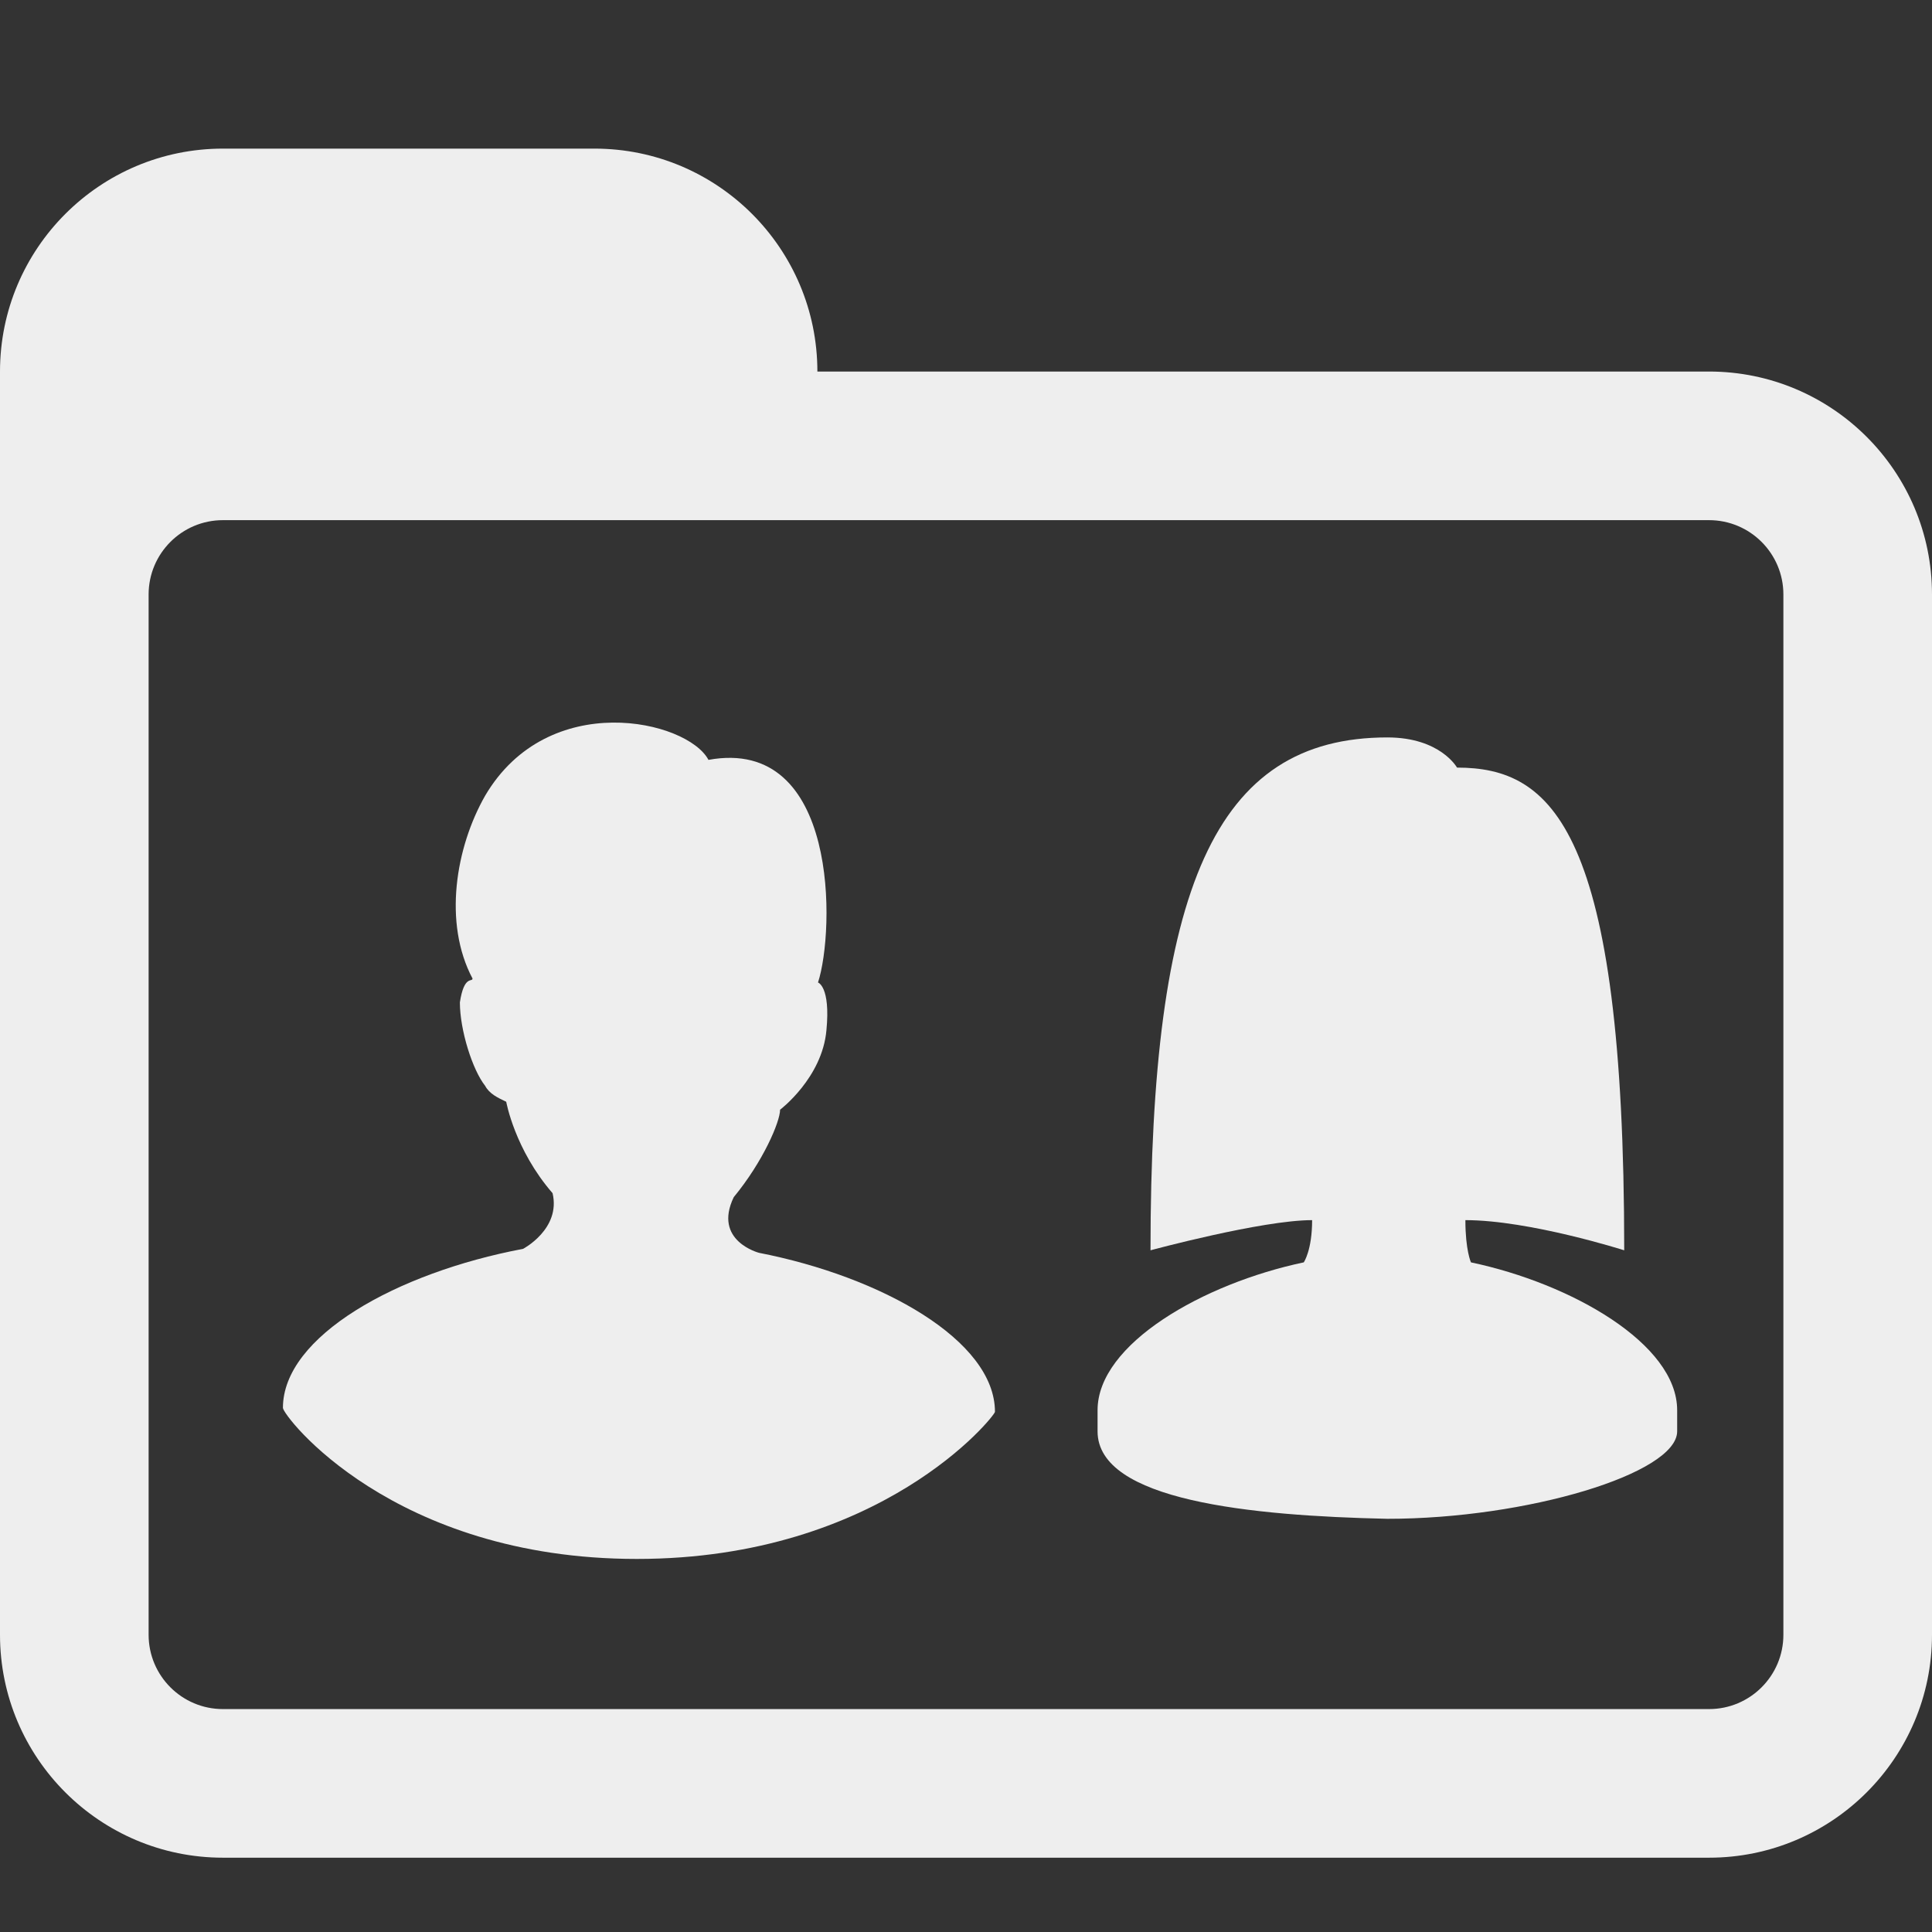 <?xml version="1.0" encoding="UTF-8" standalone="no"?>
<!-- Generator: Adobe Illustrator 15.0.0, SVG Export Plug-In . SVG Version: 6.00 Build 0)  -->

<svg
   xmlns:dc="http://purl.org/dc/elements/1.1/"
   xmlns:cc="http://creativecommons.org/ns#"
   xmlns:rdf="http://www.w3.org/1999/02/22-rdf-syntax-ns#"
   xmlns:svg="http://www.w3.org/2000/svg"
   xmlns="http://www.w3.org/2000/svg"
   xmlns:sodipodi="http://sodipodi.sourceforge.net/DTD/sodipodi-0.dtd"
   xmlns:inkscape="http://www.inkscape.org/namespaces/inkscape"
   version="1.1"
   id="Layer_1"
   x="0px"
   y="0px"
   width="416px"
   height="416px"
   viewBox="0 0 26 26"
   enable-background="new 0 0 26 26"
   xml:space="preserve"
   sodipodi:docname="icons8_folder_author.svg"
   inkscape:version="0.92.3 (2405546, 2018-03-11)"><rect x="0" y="0" width="26" height="26" fill="#333333" stroke="none"/><defs
     id="defs833" /><sodipodi:namedview
     pagecolor="#ffffff"
     bordercolor="#666666"
     borderopacity="1"
     objecttolerance="10"
     gridtolerance="10"
     guidetolerance="10"
     inkscape:pageopacity="0"
     inkscape:pageshadow="2"
     inkscape:window-width="1920"
     inkscape:window-height="976"
     id="namedview831"
     showgrid="false"
     inkscape:zoom="0.75979984"
     inkscape:cx="93.808927"
     inkscape:cy="206.15543"
     inkscape:window-x="-8"
     inkscape:window-y="-8"
     inkscape:window-maximized="1"
     inkscape:current-layer="Layer_1" /><path
     fill="#000000"
     d="M23,5H3C1.344,5,0,6.344,0,8v14c0,1.656,1.344,3,3,3h20c1.656,0,3-1.344,3-3V8C26,6.344,24.656,5,23,5z   M24,22c0,0.552-0.448,1-1,1H3c-0.552,0-1-0.448-1-1V8c0-0.552,0.448-1,1-1h20c0.552,0,1,0.448,1,1V22z"
     id="path826"
     style="fill:#EEEEEE" /><path
     fill="#000000"
     d="M8,2H3C1.344,2,0,3.344,0,5v4c0,0,0.302-3,3-3h8V5C11,3.344,9.656,2,8,2z"
     id="path828"
     style="fill:#EEEEEE" /><g
     transform="matrix(0.375,0,0,0.406,13.983,9.924)"
     id="g4"
     style="fill:#EEEEEE"><path
       inkscape:connector-curvature="0"
       d="m 2.1,23 c 0,0 0,-0.5 0,-0.7 0,-2.2 3.8,-4.2 7.4,-4.9 0,0 0.3,-0.4 0.3,-1.4 C 8,16 4,17 4,17 4,5 6.3,0 12.5,0 14.4,0 15,1 15,1 c 3.4,0 6,2 6,16 0,0 -3.4,-1 -5.7,-1 0,1 0.2,1.4 0.2,1.4 3.6,0.7 7.4,2.7 7.4,4.9 0,0.2 0,0.7 0,0.7 0,1.4 -5.4,2.9 -10.4,2.9 C 7.6,25.8 2.1,25.3 2.1,23 Z"
       id="path2-9"
       style="fill:#EEEEEE" /></g><g
     transform="matrix(0.567,0,0,0.535,1.256,7.551)"
     id="g4-4"
     style="fill:#EEEEEE"><path
       inkscape:connector-curvature="0"
       d="m 4.5,21.3 c 0,-1.8 2.7,-3.4 5.7,-4 0,0 0.9,-0.5 0.7,-1.4 C 10,14.8 9.8,13.6 9.8,13.6 9.6,13.5 9.4,13.4 9.3,13.2 9,12.8 8.7,11.8 8.7,11.1 8.8,10.4 9,10.6 9,10.5 8.3,9.1 8.6,7.2 9.3,5.9 10.8,3.2 14.1,4 14.6,5 c 3.1,-0.6 3,4.3 2.6,5.6 0,0 0.3,0.1 0.2,1.2 -0.1,1.2 -1.1,2 -1.1,2 0,0.3 -0.4,1.3 -1.1,2.2 -0.5,1.1 0.6,1.4 0.6,1.4 2.9,0.6 5.6,2.2 5.6,4 0,0.1 -2.7,3.7 -8.5,3.7 -5.8,0 -8.4,-3.6 -8.4,-3.8 z"
       id="path2-93"
       style="fill:#EEEEEE" /></g></svg>